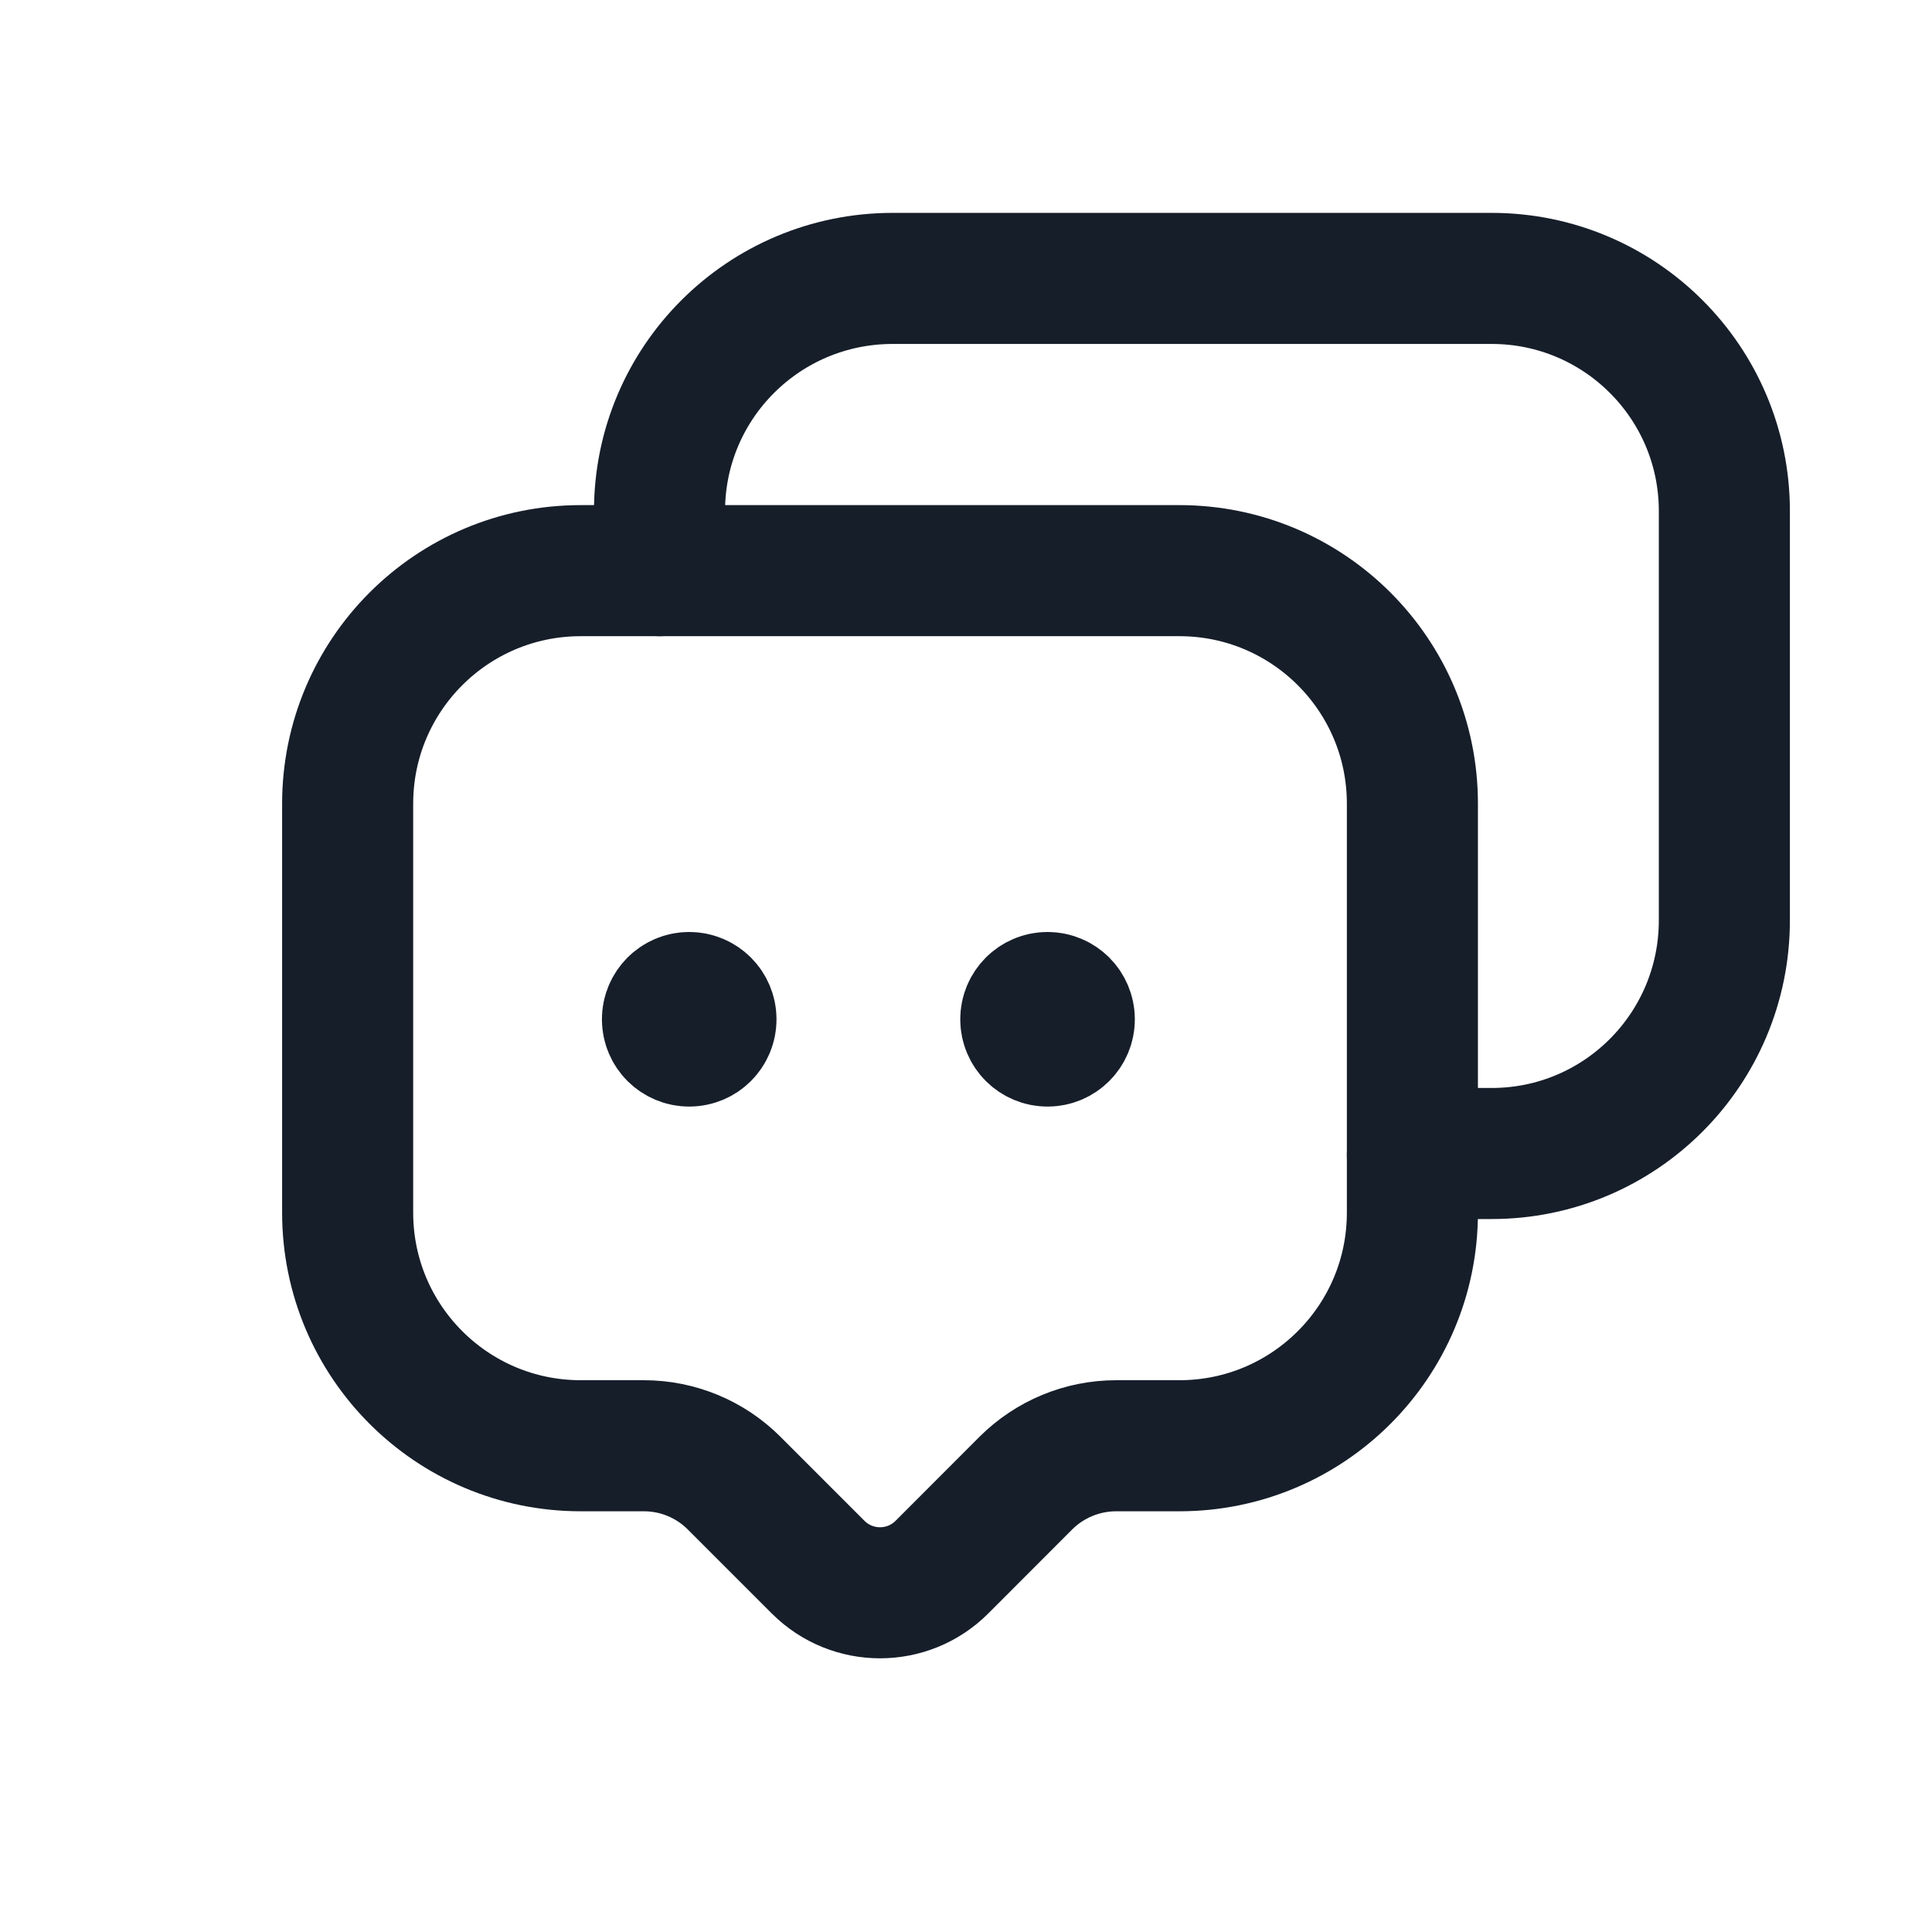 <svg width="19" height="19" viewBox="0 0 19 19" fill="none" xmlns="http://www.w3.org/2000/svg">
<path fill-rule="evenodd" clip-rule="evenodd" d="M7.219 14.585L8.046 15.412C8.382 15.748 8.927 15.748 9.263 15.412L10.089 14.585C10.325 14.35 10.644 14.218 10.977 14.218H11.599C12.864 14.218 13.89 13.192 13.89 11.926V7.903C13.89 6.638 12.864 5.612 11.599 5.612H5.711C4.445 5.612 3.419 6.638 3.419 7.903V11.926C3.419 13.192 4.445 14.218 5.711 14.218H6.332C6.665 14.218 6.984 14.35 7.219 14.585Z" stroke="#161E2A" stroke-width="1.289" stroke-linecap="round" stroke-linejoin="round"/>
<path d="M6.486 5.612V5.026C6.486 3.762 7.511 2.738 8.78 2.738H14.669C15.933 2.738 16.958 3.762 16.958 5.026V9.05C16.958 10.32 15.933 11.344 14.669 11.344H14.047C13.995 11.344 13.943 11.35 13.89 11.355" stroke="#161E2A" stroke-width="1.289" stroke-linecap="round" stroke-linejoin="round"/>
<path d="M10.303 10.013V10.066M10.516 10.024C10.516 10.143 10.42 10.238 10.302 10.238C10.184 10.238 10.088 10.143 10.088 10.024C10.088 9.906 10.184 9.81 10.302 9.81C10.42 9.81 10.516 9.906 10.516 10.024Z" stroke="#161E2A" stroke-width="1.289" stroke-linecap="round" stroke-linejoin="round"/>
<path d="M6.779 10.013V10.066M6.992 10.024C6.992 10.143 6.896 10.238 6.778 10.238C6.66 10.238 6.564 10.143 6.564 10.024C6.564 9.906 6.66 9.81 6.778 9.81C6.896 9.81 6.992 9.906 6.992 10.024Z" stroke="#161E2A" stroke-width="1.289" stroke-linecap="round" stroke-linejoin="round"/>
</svg>
